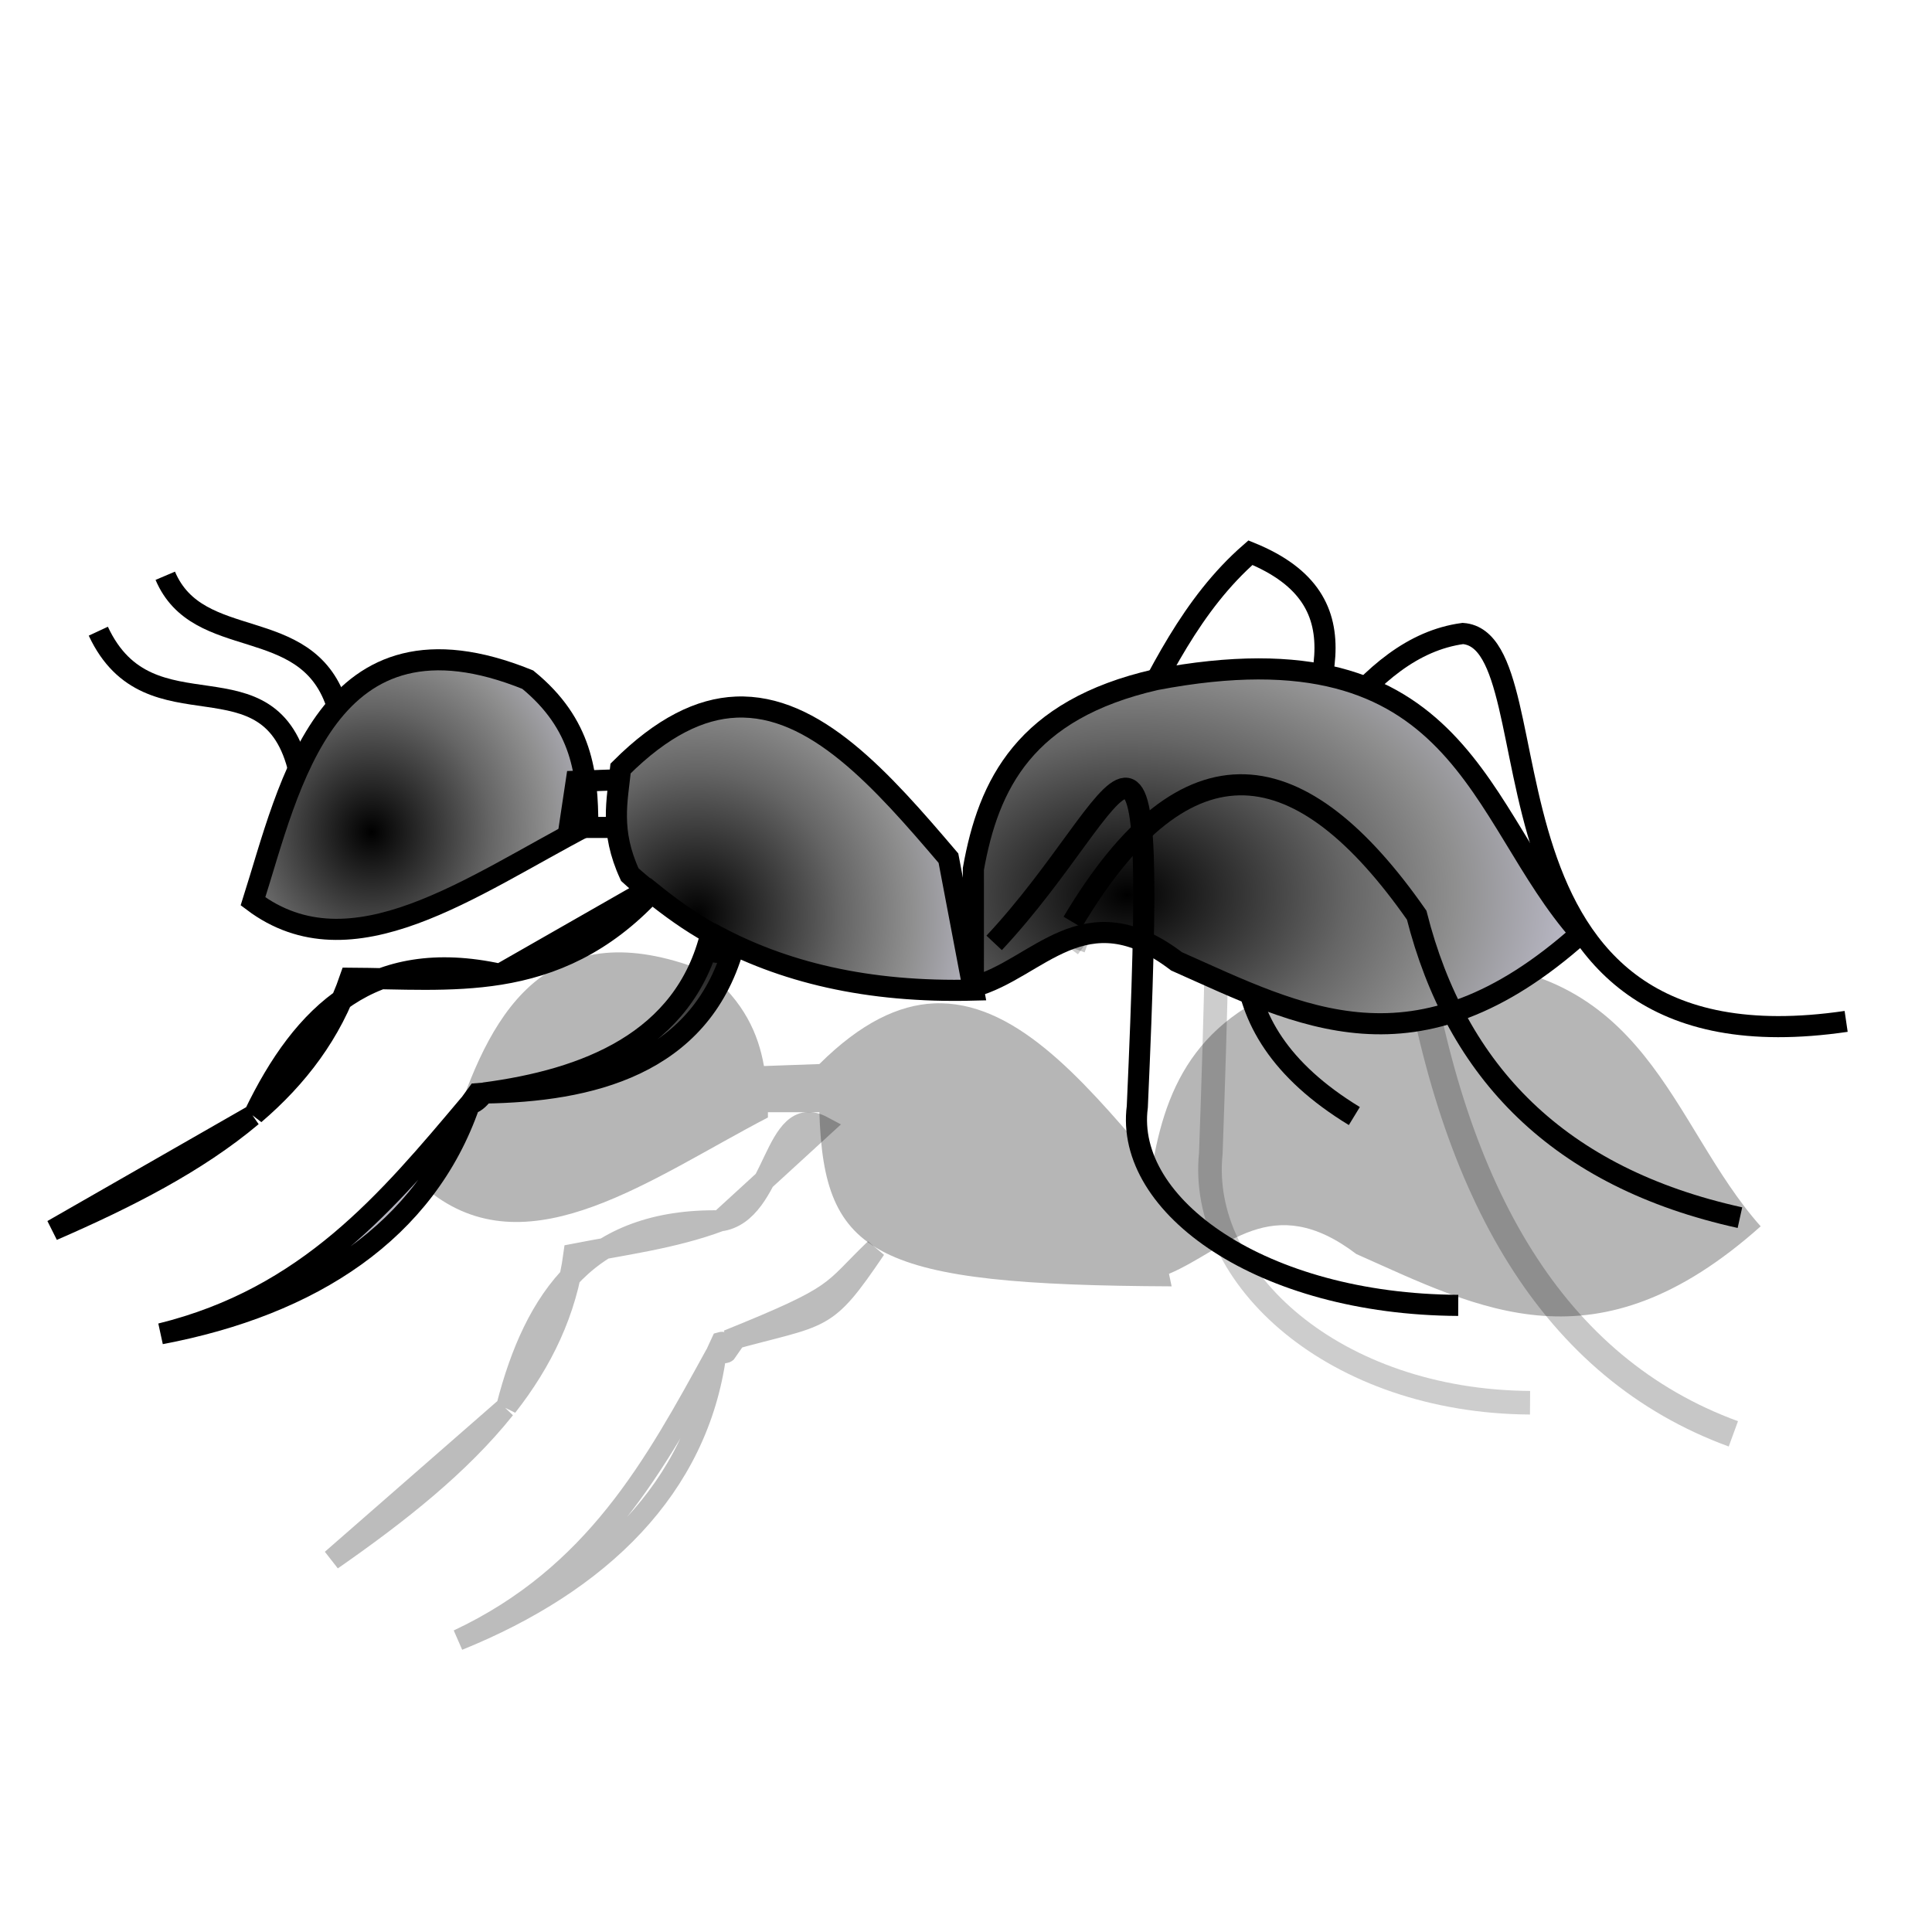 <?xml version="1.0" encoding="UTF-8" standalone="no"?>
<!-- Created with Inkscape (http://www.inkscape.org/) -->
<svg
   xmlns:dc="http://purl.org/dc/elements/1.1/"
   xmlns:cc="http://web.resource.org/cc/"
   xmlns:rdf="http://www.w3.org/1999/02/22-rdf-syntax-ns#"
   xmlns:svg="http://www.w3.org/2000/svg"
   xmlns="http://www.w3.org/2000/svg"
   xmlns:xlink="http://www.w3.org/1999/xlink"
   xmlns:sodipodi="http://sodipodi.sourceforge.net/DTD/sodipodi-0.dtd"
   xmlns:inkscape="http://www.inkscape.org/namespaces/inkscape"
   id="svg2"
   sodipodi:version="0.32"
   inkscape:version="0.44"
   width="256"
   height="256"
   version="1.0"
   sodipodi:docbase="/media/disk-hda4/svg1/apps"
   sodipodi:docname="ant.svg">
  <defs
     id="defs5">
    <linearGradient
       id="linearGradient2764">
      <stop
         style="stop-color:black;stop-opacity:1;"
         offset="0"
         id="stop2766" />
      <stop
         id="stop2772"
         offset="0.5"
         style="stop-color:#656565;stop-opacity:1;" />
      <stop
         style="stop-color:#8f8f8f;stop-opacity:1;"
         offset="0.75"
         id="stop2774" />
      <stop
         style="stop-color:#b6b5c1;stop-opacity:1;"
         offset="1"
         id="stop2768" />
    </linearGradient>
    <radialGradient
       inkscape:collect="always"
       xlink:href="#linearGradient2764"
       id="radialGradient2770"
       cx="22.543"
       cy="42.696"
       fx="22.543"
       fy="42.696"
       r="8.43"
       gradientTransform="matrix(1.337,-5.713575e-2,6.006557e-2,1.406,-10.026,-16.362)"
       gradientUnits="userSpaceOnUse" />
    <radialGradient
       inkscape:collect="always"
       xlink:href="#linearGradient2764"
       id="radialGradient2782"
       cx="38.957"
       cy="44.232"
       fx="38.957"
       fy="44.232"
       r="22.312"
       gradientTransform="matrix(0.611,-3.996769e-3,4.026826e-3,0.615,14.992,19.436)"
       gradientUnits="userSpaceOnUse" />
    <radialGradient
       inkscape:collect="always"
       xlink:href="#linearGradient2764"
       id="radialGradient2790"
       cx="58.468"
       cy="46.908"
       fx="58.468"
       fy="46.908"
       r="14.884"
       gradientTransform="matrix(1.394,-1.676971e-2,1.193865e-2,0.992,-23.589,-0.21)"
       gradientUnits="userSpaceOnUse" />
    <radialGradient
       inkscape:collect="always"
       xlink:href="#linearGradient2764"
       id="radialGradient2804"
       gradientUnits="userSpaceOnUse"
       gradientTransform="matrix(1.337,-5.713575e-2,6.006557e-2,1.406,-10.026,-16.362)"
       cx="22.543"
       cy="42.696"
       fx="22.543"
       fy="42.696"
       r="8.43" />
    <radialGradient
       inkscape:collect="always"
       xlink:href="#linearGradient2764"
       id="radialGradient2806"
       gradientUnits="userSpaceOnUse"
       gradientTransform="matrix(0.611,-3.996769e-3,4.026826e-3,0.615,14.992,19.436)"
       cx="38.957"
       cy="44.232"
       fx="38.957"
       fy="44.232"
       r="22.312" />
    <radialGradient
       inkscape:collect="always"
       xlink:href="#linearGradient2764"
       id="radialGradient2808"
       gradientUnits="userSpaceOnUse"
       gradientTransform="matrix(1.394,-1.676971e-2,1.193865e-2,0.992,-23.589,-0.21)"
       cx="58.468"
       cy="46.908"
       fx="58.468"
       fy="46.908"
       r="14.884" />
    <radialGradient
       inkscape:collect="always"
       xlink:href="#linearGradient2764"
       id="radialGradient2832"
       gradientUnits="userSpaceOnUse"
       gradientTransform="matrix(1.337,-5.713575e-2,6.006557e-2,1.406,-10.026,-16.362)"
       cx="22.543"
       cy="42.696"
       fx="22.543"
       fy="42.696"
       r="8.43" />
    <radialGradient
       inkscape:collect="always"
       xlink:href="#linearGradient2764"
       id="radialGradient2834"
       gradientUnits="userSpaceOnUse"
       gradientTransform="matrix(0.611,-3.996769e-3,4.026826e-3,0.615,14.992,19.436)"
       cx="38.957"
       cy="44.232"
       fx="38.957"
       fy="44.232"
       r="22.312" />
    <radialGradient
       inkscape:collect="always"
       xlink:href="#linearGradient2764"
       id="radialGradient2836"
       gradientUnits="userSpaceOnUse"
       gradientTransform="matrix(1.394,-1.676971e-2,1.193865e-2,0.992,-23.589,-0.21)"
       cx="58.468"
       cy="46.908"
       fx="58.468"
       fy="46.908"
       r="14.884" />
    <radialGradient
       inkscape:collect="always"
       xlink:href="#linearGradient2764"
       id="radialGradient2843"
       gradientUnits="userSpaceOnUse"
       gradientTransform="matrix(1.394,-1.676971e-2,1.193865e-2,0.992,67.035,-5.896)"
       cx="58.468"
       cy="46.908"
       fx="58.468"
       fy="46.908"
       r="14.884" />
    <radialGradient
       inkscape:collect="always"
       xlink:href="#linearGradient2764"
       id="radialGradient2846"
       gradientUnits="userSpaceOnUse"
       gradientTransform="matrix(0.611,-3.996769e-3,4.026826e-3,0.615,105.616,13.75)"
       cx="38.957"
       cy="44.232"
       fx="38.957"
       fy="44.232"
       r="22.312" />
    <radialGradient
       inkscape:collect="always"
       xlink:href="#linearGradient2764"
       id="radialGradient2850"
       gradientUnits="userSpaceOnUse"
       gradientTransform="matrix(1.337,-5.713575e-2,6.006557e-2,1.406,80.597,-22.049)"
       cx="22.543"
       cy="42.696"
       fx="22.543"
       fy="42.696"
       r="8.43" />
    <radialGradient
       inkscape:collect="always"
       xlink:href="#linearGradient2764"
       id="radialGradient2856"
       gradientUnits="userSpaceOnUse"
       gradientTransform="matrix(1.337,-5.713575e-2,6.006557e-2,1.406,80.42,-7.833)"
       cx="22.543"
       cy="42.696"
       fx="22.543"
       fy="42.696"
       r="8.43" />
    <radialGradient
       inkscape:collect="always"
       xlink:href="#linearGradient2764"
       id="radialGradient1925"
       gradientUnits="userSpaceOnUse"
       gradientTransform="matrix(3.899,-4.690416e-2,3.339189e-2,2.775,-80.18,-8.846)"
       cx="58.468"
       cy="46.908"
       fx="58.468"
       fy="46.908"
       r="14.884" />
    <radialGradient
       inkscape:collect="always"
       xlink:href="#linearGradient2764"
       id="radialGradient1928"
       gradientUnits="userSpaceOnUse"
       gradientTransform="matrix(1.708,-1.117879e-2,1.126286e-2,1.721,25.31,45.619)"
       cx="38.957"
       cy="44.232"
       fx="38.957"
       fy="44.232"
       r="22.312" />
    <radialGradient
       inkscape:collect="always"
       xlink:href="#linearGradient2764"
       id="radialGradient1932"
       gradientUnits="userSpaceOnUse"
       gradientTransform="matrix(3.74,-0.16,0.168,3.932,-42.246,-54.023)"
       cx="22.543"
       cy="42.696"
       fx="22.543"
       fy="42.696"
       r="8.43" />
  </defs>
  <sodipodi:namedview
     inkscape:window-height="743"
     inkscape:window-width="1016"
     inkscape:pageshadow="2"
     inkscape:pageopacity="0.0"
     guidetolerance="10.0"
     gridtolerance="10.0"
     objecttolerance="10.0"
     borderopacity="1.0"
     bordercolor="#666666"
     pagecolor="#ffffff"
     id="base"
     inkscape:zoom="2.0664062"
     inkscape:cx="128"
     inkscape:cy="128"
     inkscape:window-x="0"
     inkscape:window-y="0"
     inkscape:current-layer="svg2"
     width="256px"
     height="256px" />
  <g
     id="g2831">
    <path
       style="fill:none;fill-rule:evenodd;stroke:black;stroke-width:3.571px;stroke-linecap:butt;stroke-linejoin:miter;stroke-opacity:0.222"
       d="M 142.036,125.588 C 157.098,83.623 172.16,88.293 187.222,124.079 C 192.449,158.283 205.858,181.273 229.679,189.992"
       id="path2829"
       sodipodi:nodetypes="ccc" />
    <path
       style="fill:none;fill-rule:evenodd;stroke:black;stroke-width:3.127px;stroke-linecap:butt;stroke-linejoin:miter;stroke-opacity:0.196"
       d="M 141.574,125.518 C 159.5,101.315 163.304,71.97 160.441,152.811 C 158.727,169.357 176.901,185.703 202.739,185.87"
       id="path2827"
       sodipodi:nodetypes="ccc" />
    <path
       id="path2816"
       d="M 80.952,126.221 C 65.296,127.038 61.287,145.84 57.352,158.212 C 70.417,168.048 86.359,156.094 101.754,148.073 C 101.753,147.841 101.756,147.605 101.754,147.373 L 108.571,147.373 C 109.165,166.477 115.751,170.271 155.246,170.448 L 154.896,168.788 C 162.451,165.6 168.499,157.625 179.719,166.165 C 196.051,173.406 211.463,181.983 233.298,162.494 C 221.237,148.927 218.424,127.403 190.557,127.445 C 186.576,127.451 182.114,127.87 177.01,128.844 C 159.661,132.804 154.793,142.695 152.798,153.929 L 152.798,157.6 L 151.924,152.967 C 143.088,142.585 134.201,132.509 123.78,132.952 C 119.069,133.152 114.049,135.553 108.571,140.993 L 101.229,141.255 C 100.465,136.924 98.577,132.742 93.8,128.844 C 88.799,126.818 84.564,126.033 80.952,126.221 z "
       style="fill:black;fill-opacity:0.286;fill-rule:evenodd;stroke:none;stroke-width:1px;stroke-linecap:butt;stroke-linejoin:miter;stroke-opacity:1" />
    <path
       sodipodi:nodetypes="ccc"
       id="path1893"
       d="M 148.863,98.626 C 153.527,89.452 157.875,80.042 165.69,73.233 C 197.197,86.049 139.685,123.611 179.457,147.882"
       style="fill:none;fill-rule:evenodd;stroke:black;stroke-width:2.797px;stroke-linecap:butt;stroke-linejoin:miter;stroke-opacity:1" />
    <path
       sodipodi:nodetypes="ccc"
       id="path1895"
       d="M 163.243,113.923 C 172.886,102.487 180.491,85.75 193.837,83.941 C 206.95,84.919 192.395,142.997 244.623,135.339"
       style="fill:none;fill-rule:evenodd;stroke:black;stroke-width:2.797px;stroke-linecap:butt;stroke-linejoin:miter;stroke-opacity:1" />
    <path
       sodipodi:nodetypes="cccc"
       id="path1873"
       d="M 33.524,119.43 C 38.367,104.204 43.258,79.256 69.931,90.059 C 77.178,95.974 77.864,102.617 77.885,109.334 C 62.491,117.355 46.589,129.266 33.524,119.43 z "
       style="fill:url(#radialGradient1932);fill-opacity:1;fill-rule:evenodd;stroke:black;stroke-width:2.797px;stroke-linecap:butt;stroke-linejoin:miter;stroke-opacity:1" />
    <path
       sodipodi:nodetypes="ccccc"
       id="path1875"
       d="M 76.356,103.521 L 84.922,103.215 L 84.31,109.64 L 75.438,109.64 L 76.356,103.521 z "
       style="fill:none;fill-rule:evenodd;stroke:black;stroke-width:2.797px;stroke-linecap:butt;stroke-linejoin:miter;stroke-opacity:1" />
    <path
       sodipodi:nodetypes="cccccccsccccccccccccccccccccccc"
       id="path1877"
       d="M 97.528,93.696 C 92.792,93.897 87.745,96.322 82.232,101.825 C 81.799,106.095 80.773,110.068 83.456,115.897 C 84.218,116.596 85.018,117.251 85.816,117.907 L 66.237,129.095 C 73.198,127.974 79.979,125.07 86.34,118.257 C 88.803,120.238 91.39,122.117 94.207,123.676 C 94.229,123.584 94.273,123.507 94.294,123.414 C 94.292,123.523 94.295,123.574 94.294,123.676 C 103.632,128.826 114.972,131.562 128.994,131.193 L 125.673,113.712 C 116.836,103.329 107.949,93.253 97.528,93.696 z M 94.294,123.676 C 94.272,123.664 94.229,123.688 94.207,123.676 C 90.756,138.084 77.52,143.067 64.14,144.828 C 78.124,144.624 92.683,141.2 97.179,125.599 C 95.978,124.769 94.258,128.475 94.294,123.676 z M 64.14,144.828 C 63.845,144.85 63.559,144.892 63.266,144.915 C 62.928,145.388 62.557,145.843 62.217,146.314 C 63.231,146.005 63.591,145.37 64.14,144.828 z M 62.217,146.314 C 51.465,159.074 40.812,171.924 21.311,176.731 C 41.297,172.95 56.412,163.14 62.217,146.314 z M 66.237,129.095 C 59.714,130.145 53.033,129.653 46.396,129.619 C 43.908,136.879 39.444,142.737 33.723,147.625 C 40.142,134.31 49.271,125.373 66.237,129.095 z M 33.373,147.887 L 6.977,163.008 C 16.827,158.728 26.066,154.033 33.373,147.887 z "
       style="fill:url(#radialGradient1928);fill-opacity:1;fill-rule:evenodd;stroke:black;stroke-width:2.797px;stroke-linecap:butt;stroke-linejoin:miter;stroke-opacity:1" />
    <path
       sodipodi:nodetypes="cccccc"
       id="path1879"
       d="M 128.977,115.146 C 130.972,103.913 135.798,94.02 153.147,90.059 C 193.985,82.269 195.655,108.207 209.44,123.713 C 187.605,143.202 172.232,134.625 155.9,127.384 C 143.665,118.071 137.571,128.41 128.977,130.749 L 128.977,115.146 z "
       style="fill:url(#radialGradient1925);fill-opacity:1;fill-rule:evenodd;stroke:black;stroke-width:2.797px;stroke-linecap:butt;stroke-linejoin:miter;stroke-opacity:1" />
    <path
       sodipodi:nodetypes="cc"
       id="path1881"
       d="M 44.538,93.119 C 40.456,81.272 26.24,86.506 21.898,76.292"
       style="fill:none;fill-rule:evenodd;stroke:black;stroke-width:2.797px;stroke-linecap:butt;stroke-linejoin:miter;stroke-opacity:1" />
    <path
       sodipodi:nodetypes="cc"
       id="path1883"
       d="M 39.643,102.297 C 35.895,85.828 19.843,98.249 13.026,83.635"
       style="fill:none;fill-rule:evenodd;stroke:black;stroke-width:2.797px;stroke-linecap:butt;stroke-linejoin:miter;stroke-opacity:1" />
    <path
       sodipodi:nodetypes="ccc"
       id="path1889"
       d="M 131.731,124.937 C 149.753,105.674 153.578,82.319 150.699,146.658 C 148.976,159.827 167.248,172.836 193.225,172.969"
       style="fill:none;fill-rule:evenodd;stroke:black;stroke-width:2.797px;stroke-linecap:butt;stroke-linejoin:miter;stroke-opacity:1" />
    <path
       sodipodi:nodetypes="ccc"
       id="path1891"
       d="M 142.133,122.183 C 157.328,96.667 172.523,99.506 187.718,121.265 C 192.991,142.063 206.518,156.042 230.55,161.344"
       style="fill:none;fill-rule:evenodd;stroke:black;stroke-width:2.797px;stroke-linecap:butt;stroke-linejoin:miter;stroke-opacity:1" />
    <path
       style="fill:black;fill-opacity:0;fill-rule:evenodd;stroke:black;stroke-width:2.797px;stroke-linecap:butt;stroke-linejoin:miter;stroke-opacity:0.265"
       d="M 109.032,149.29 L 95.405,161.773 C 102.857,160.793 102.41,145.733 109.032,149.29 z M 96.44,177.611 C 109.34,174.041 109.178,175.521 115.979,165.49 C 109.9,171.312 111.66,171.465 96.44,177.611 z M 96.441,178.934 C 96.156,179.013 95.883,177.788 95.6,177.869 C 95.362,178.399 95.087,178.918 94.847,179.446 C 95.78,178.944 96.009,179.573 96.441,178.934 z M 94.847,179.446 C 86.813,194.071 78.893,208.764 60.717,217.309 C 79.57,209.674 92.462,197.086 94.847,179.446 z M 95.405,161.773 C 89.215,164.085 82.568,164.915 76.054,166.187 C 75.041,173.793 71.815,180.414 67.166,186.332 C 70.843,172.015 78.038,161.458 95.405,161.773 z M 66.875,186.657 L 43.965,206.671 C 52.782,200.538 60.918,194.119 66.875,186.657 z "
       id="path1936"
       sodipodi:nodetypes="cccccccccccccccccccc" />
  </g>
</svg>
